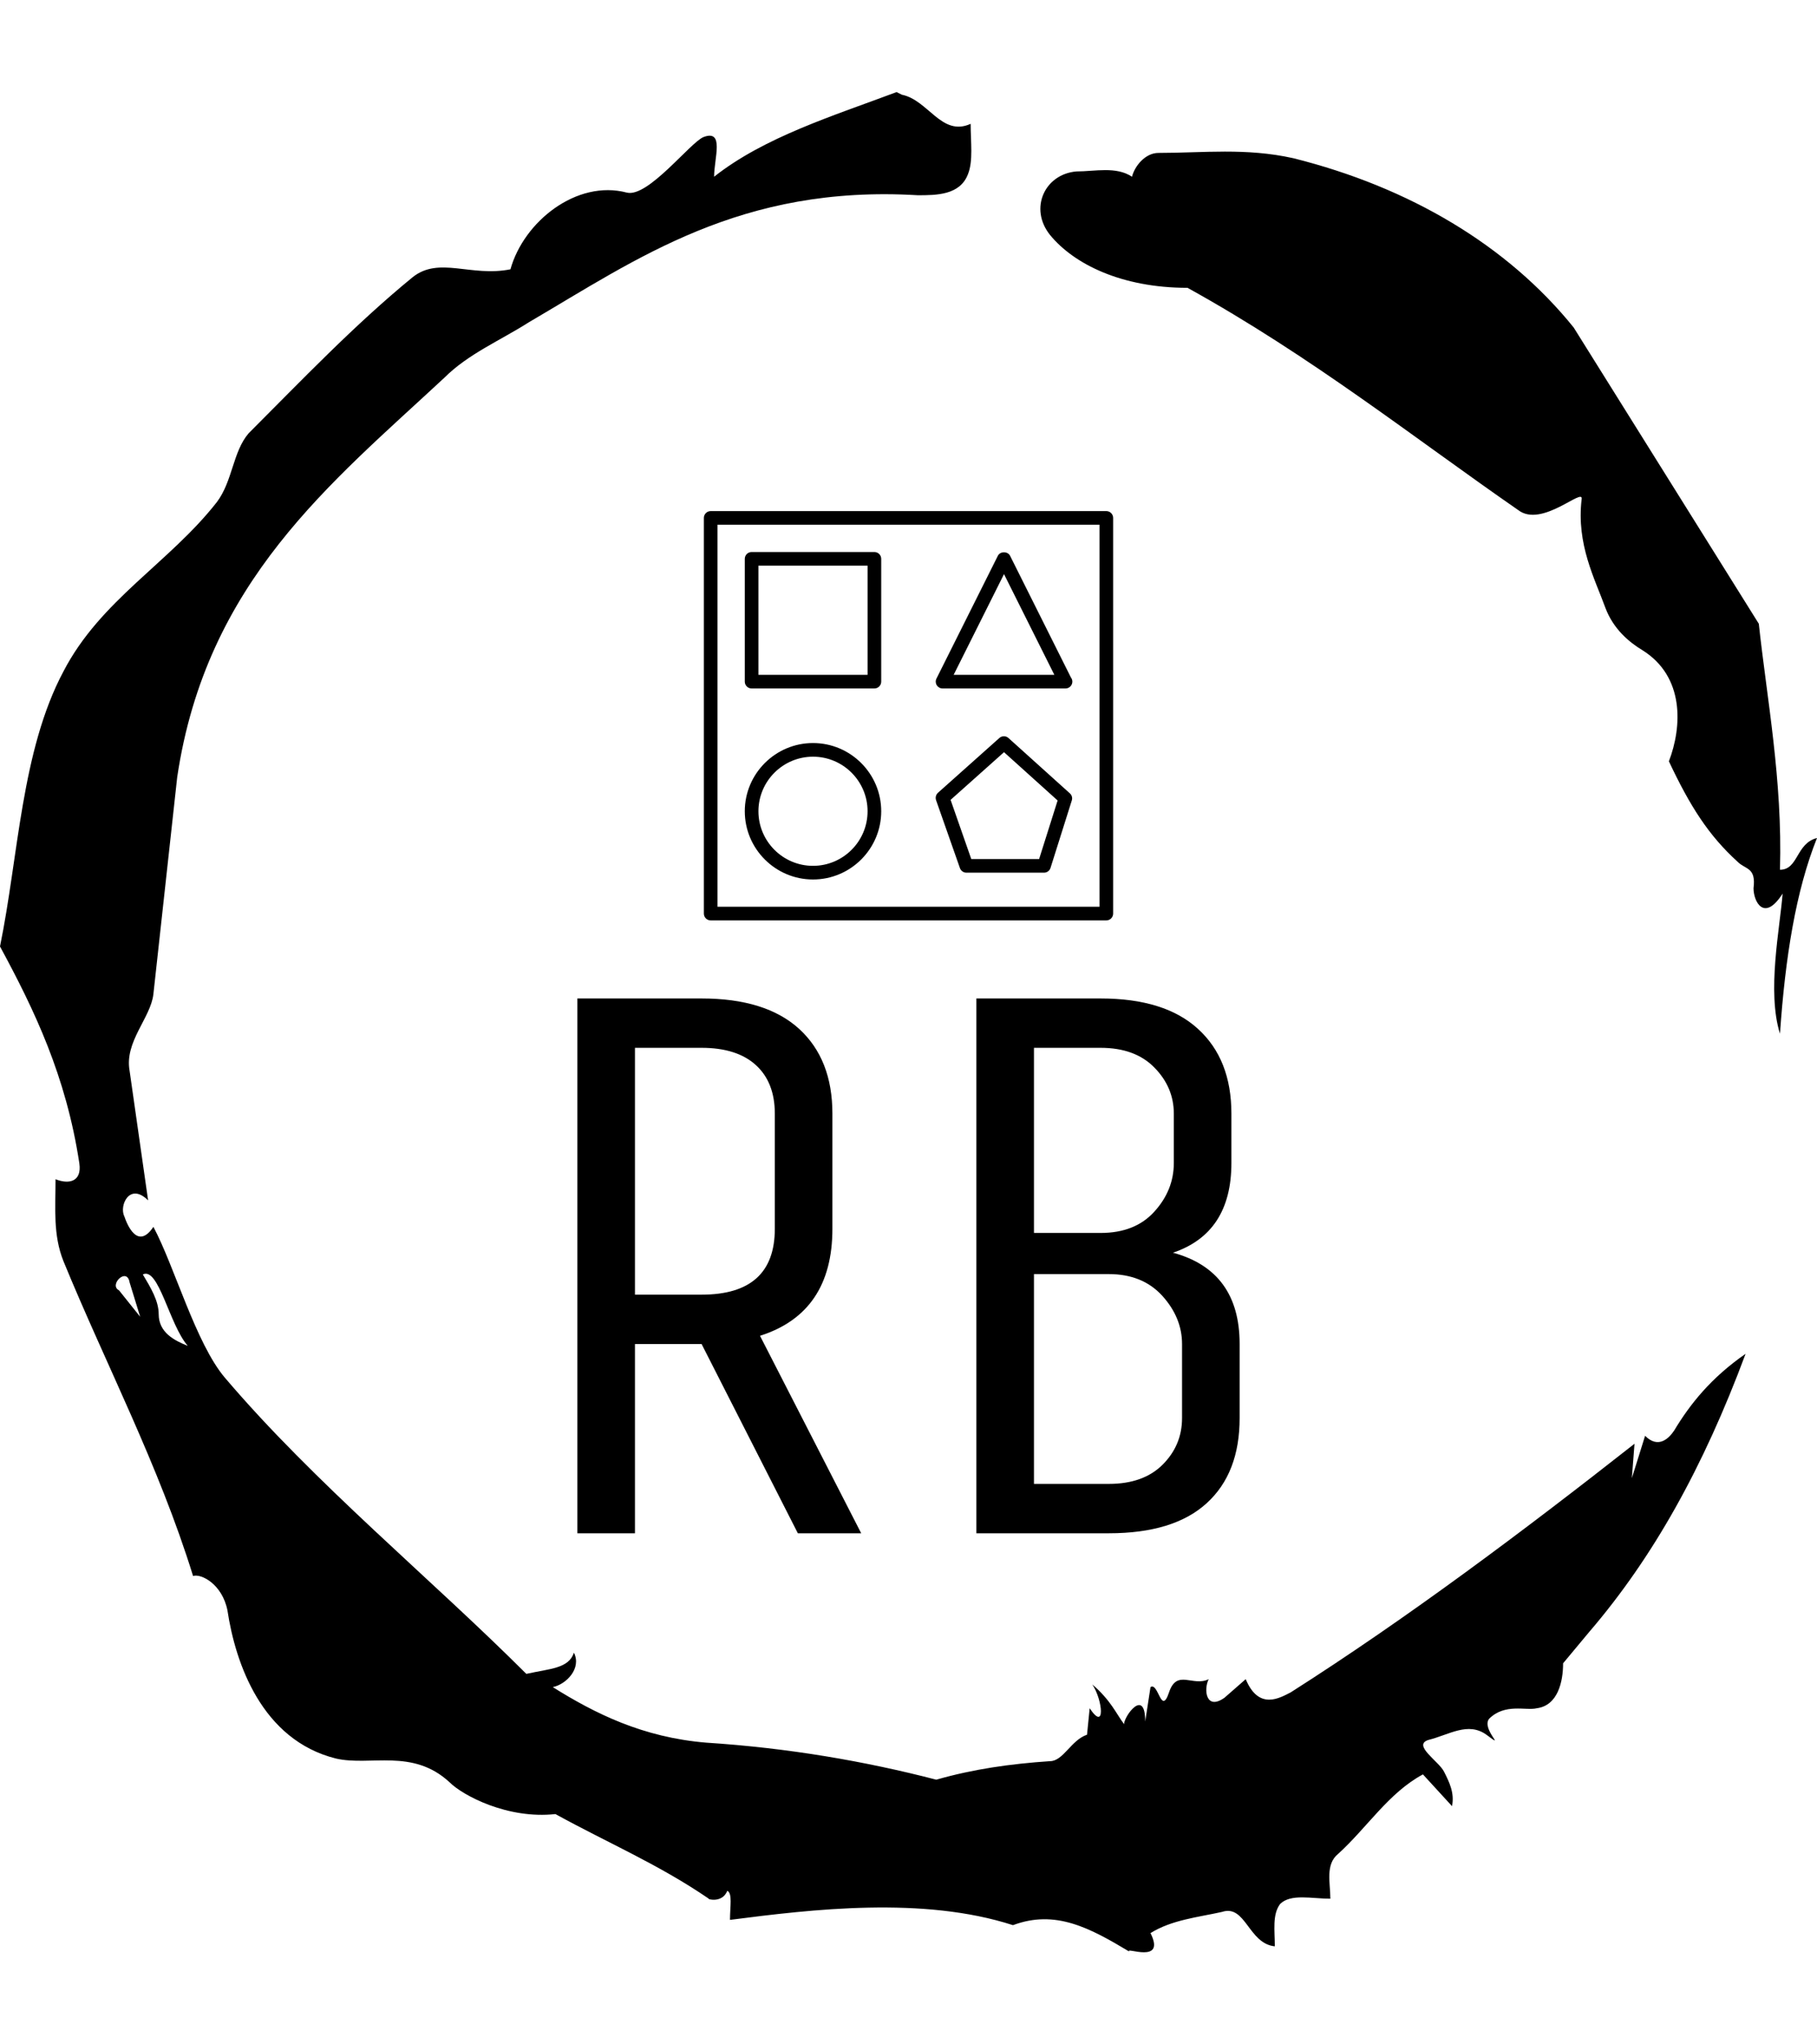<svg xmlns="http://www.w3.org/2000/svg" version="1.1" xmlns:xlink="http://www.w3.org/1999/xlink" xmlns:svgjs="http://svgjs.dev/svgjs" width="1000" height="1125" viewBox="0 0 1000 1125"><g transform="matrix(1,0,0,1,1.7053025658242404e-13,0)"><svg viewBox="0 0 320 360" data-background-color="#ffffff" preserveAspectRatio="xMidYMid meet" height="1125" width="1000" xmlns="http://www.w3.org/2000/svg" xmlns:xlink="http://www.w3.org/1999/xlink"><g id="tight-bounds" transform="matrix(1,0,0,1,0,0)"><svg viewBox="0 0 320 360" height="360" width="320"><g><svg></svg></g><g><svg viewBox="0 0 320 360" height="360" width="320"><g><path xmlns="http://www.w3.org/2000/svg" d="M20.961 227.22l3.726 4.658-1.863-6.056c-0.466-2.795-3.726 0.466-1.863 1.398M25.153 224.425c1.397 2.329 2.795 4.658 2.795 6.987 0 3.261 2.795 4.658 5.123 5.589-3.261-3.726-5.124-13.974-7.918-12.576M204.017 26.929c7.918 0 15.371-0.932 23.756 0.931 20.495 5.124 37.729 15.371 49.374 29.811l32.606 52.169c1.397 13.042 4.192 27.482 3.726 43.319 3.261 0 2.795-4.658 6.521-5.59-3.726 9.316-5.59 20.961-6.521 34.469-2.329-7.453 0-18.632 0.466-24.687-3.261 5.124-5.124 1.397-5.124-0.932 0.466-3.726-1.397-3.261-2.795-4.658-5.124-4.658-8.384-9.782-12.11-17.7 2.329-6.055 2.795-14.905-4.658-19.563-2.329-1.397-5.124-3.726-6.521-7.453-1.863-5.124-5.124-11.179-4.193-19.097 0.466-2.329-6.987 5.124-11.179 1.863-18.166-12.576-36.332-27.016-58.224-39.127-11.645 0-20.029-4.192-24.221-9.316-3.726-4.658-0.932-10.713 4.658-11.179 3.261 0 6.987-0.932 9.782 0.932 0.466-1.863 2.329-4.192 4.657-4.192M157.904 16.215l0.932 0.466c4.658 0.932 6.987 7.453 12.11 5.124 0 3.261 0.466 6.521-0.466 8.85-1.397 3.726-5.59 3.726-8.85 3.726-31.208-1.863-49.374 11.179-68.471 22.358-5.124 3.261-10.713 5.59-14.906 9.782-20.029 18.632-41.921 35.866-47.045 70.335l-4.192 38.195c-0.466 4.192-5.124 8.384-4.192 13.508l3.26 22.824c-3.261-3.261-5.124 0.932-4.192 2.795 0.466 1.397 2.329 6.055 5.124 1.863 3.726 6.987 7.453 20.495 12.576 26.55 15.837 18.632 36.332 35.4 53.101 52.169 4.192-0.932 7.453-0.932 8.384-3.727 1.397 2.795-1.397 5.59-3.726 6.056 7.453 4.658 15.837 8.85 27.016 9.781 14.44 0.932 27.948 3.261 40.524 6.522 6.521-1.863 13.042-2.795 20.029-3.261 2.329 0 3.726-3.726 6.521-4.658l0.466-4.658c2.795 4.192 2.329-1.397 0.466-4.192 3.261 2.795 4.192 5.124 5.589 6.987 0-1.397 3.726-6.521 3.727-0.466l0.931-6.055c1.397-0.932 1.863 5.124 3.261 0.931 1.397-4.192 4.192-0.932 6.987-2.329-0.932 1.863-0.466 5.59 2.794 3.261l3.727-3.261c2.329 5.59 6.055 3.261 7.918 2.329 20.495-13.042 40.99-28.413 60.553-43.784l-0.466 6.055 2.329-7.453c2.329 2.329 4.192 0.466 5.124-0.931 2.795-4.658 6.521-9.316 12.577-13.508-7.453 20.029-16.303 35.866-27.482 48.908l-4.658 5.59c0 3.261-0.932 7.453-4.658 7.918-1.863 0.466-5.59-0.932-8.384 1.863-1.397 1.863 3.261 5.59-0.466 2.795-3.261-2.329-6.521 0-10.248 0.932-2.795 0.932 1.863 3.726 2.795 5.589 0.932 1.863 1.863 3.726 1.398 6.056l-5.124-5.59c-6.055 3.261-9.782 9.316-14.906 13.974-2.329 1.863-1.397 5.124-1.397 7.918-3.261 0-6.987-0.932-8.85 0.932-1.397 1.863-0.932 4.658-0.932 7.453-4.658-0.466-5.124-7.453-9.315-6.056-4.192 0.932-8.85 1.397-12.577 3.727 2.795 5.59-4.658 2.329-3.726 3.26-6.987-4.192-13.042-7.453-20.495-4.658-15.837-5.124-35.4-2.795-49.84-0.931 0-2.329 0.466-4.658-0.466-5.124-0.932 2.329-3.726 1.397-3.26 1.397-8.85-6.055-17.7-9.782-27.016-14.905-8.384 0.932-16.303-3.261-18.632-5.59-6.521-6.055-13.974-2.795-20.029-4.192-13.042-3.261-17.7-16.769-19.098-26.084-0.932-4.658-4.658-6.521-6.055-6.056-6.055-19.563-15.371-37.263-22.824-55.429-1.863-4.658-1.397-9.316-1.397-14.44 2.329 0.932 4.658 0.466 4.192-2.794-2.329-15.371-7.918-27.016-13.974-38.195 3.261-15.837 3.726-34.469 11.179-48.443 6.521-12.576 18.632-19.098 27.016-29.811 2.795-3.726 2.795-8.85 5.59-12.11 9.316-9.316 18.632-19.098 28.879-27.482 4.658-3.726 10.247 0 17.234-1.397 2.329-8.384 11.645-15.837 20.495-13.508 3.726 0.932 11.179-8.85 13.508-9.782 3.726-1.397 1.863 3.726 1.863 6.987 8.85-6.987 20.961-10.713 32.14-14.906" fill="#000000" fill-rule="nonzero" stroke="none" stroke-width="1" stroke-linecap="butt" stroke-linejoin="miter" stroke-miterlimit="10" stroke-dasharray="" stroke-dashoffset="0" font-family="none" font-weight="none" font-size="none" text-anchor="none" style="mix-blend-mode: normal" data-fill-palette-color="tertiary"></path></g><g transform="matrix(1,0,0,1,101.683,90)"><svg viewBox="0 0 116.635 180" height="180" width="116.635"><g><svg viewBox="0 0 116.635 180" height="180" width="116.635"><g><svg viewBox="0 0 192 296.31" height="180" width="116.635"><g transform="matrix(1,0,0,1,0,141.279)"><svg viewBox="0 0 192 155.031" height="155.031" width="192"><g id="textblocktransform"><svg viewBox="0 0 192 155.031" height="155.031" width="192" id="textblock"><g><svg viewBox="0 0 192 155.031" height="155.031" width="192"><g transform="matrix(1,0,0,1,0,0)"><svg width="192" viewBox="5 -32.5 40.25 32.5" height="155.031" data-palette-color="#000000"><path d="M8.5-11.5L8.5 0 5 0 5-32.5 12.55-32.5Q16.45-32.5 18.48-30.65 20.5-28.8 20.5-25.5L20.5-25.5 20.5-18.5Q20.5-13.4 16.1-12L16.1-12 22.25 0 18.4 0 12.55-11.5 8.5-11.5ZM17-18.5L17-18.5 17-25.5Q17-27.4 15.85-28.45 14.7-29.5 12.55-29.5L12.55-29.5 8.5-29.5 8.5-14.5 12.55-14.5Q17-14.5 17-18.5ZM29.25 0L29.25-32.5 36.8-32.5Q40.7-32.5 42.72-30.65 44.75-28.8 44.75-25.5L44.75-25.5 44.75-22.5Q44.75-18.25 41.2-17.05L41.2-17.05Q45.25-15.95 45.25-11.5L45.25-11.5 45.25-7Q45.25-3.65 43.25-1.83 41.25 0 37.3 0L37.3 0 29.25 0ZM41.75-7L41.75-7 41.75-11.5Q41.75-13.1 40.55-14.43 39.35-15.75 37.3-15.75L37.3-15.75 32.75-15.75 32.75-3 37.3-3Q39.4-3 40.57-4.17 41.75-5.35 41.75-7ZM41.25-22.5L41.25-22.5 41.25-25.5Q41.25-27.1 40.07-28.3 38.9-29.5 36.8-29.5L36.8-29.5 32.75-29.5 32.75-18.25 36.8-18.25Q38.9-18.25 40.07-19.55 41.25-20.85 41.25-22.5Z" opacity="1" transform="matrix(1,0,0,1,0,0)" fill="#000000" class="wordmark-text-0" data-fill-palette-color="primary" id="text-0"></path></svg></g></svg></g></svg></g></svg></g><g transform="matrix(1,0,0,1,36.672,0)"><svg viewBox="0 0 118.656 118.656" height="118.656" width="118.656"><g><svg xmlns="http://www.w3.org/2000/svg" xmlns:xlink="http://www.w3.org/1999/xlink" version="1.1" x="0" y="0" viewBox="0 0 60 60" enable-background="new 0 0 60 60" xml:space="preserve" height="118.656" width="118.656" class="icon-icon-0" data-fill-palette-color="accent" id="icon-0"><g fill="#000000" data-fill-palette-color="accent"><path fill="#000000" d="M37.54 52.33c0.14 0.4 0.52 0.67 0.94 0.67h11.39c0.44 0 0.82-0.28 0.95-0.7l3.12-9.89c0.12-0.37 0.01-0.78-0.29-1.04l-9-8.11c-0.38-0.34-0.95-0.34-1.33 0l-9 8.03c-0.3 0.27-0.41 0.69-0.28 1.08L37.54 52.33zM44 35.34l7.86 7.08L49.15 51H39.2l-3.03-8.67L44 35.34z" data-fill-palette-color="accent"></path><path fill="#000000" d="M59 0H1C0.45 0 0 0.45 0 1v58c0 0.55 0.45 1 1 1h58c0.55 0 1-0.45 1-1V1C60 0.45 59.55 0 59 0zM58 58H2V2h56V58z" data-fill-palette-color="accent"></path><path fill="#000000" d="M7 26h18c0.55 0 1-0.45 1-1V7c0-0.55-0.45-1-1-1H7C6.45 6 6 6.45 6 7v18C6 25.55 6.45 26 7 26zM8 8h16v16H8V8z" data-fill-palette-color="accent"></path><path fill="#000000" d="M35 26h18c0.01 0 0.01 0 0.02 0 0.55 0 1-0.45 1-1 0-0.23-0.08-0.44-0.21-0.61L44.89 6.55c-0.34-0.68-1.45-0.68-1.79 0l-9 18c-0.16 0.31-0.14 0.68 0.04 0.97C34.33 25.82 34.65 26 35 26zM44 9.24L51.38 24H36.62L44 9.24z" data-fill-palette-color="accent"></path><path fill="#000000" d="M16 54c5.51 0 10-4.49 10-10s-4.49-10-10-10S6 38.49 6 44 10.49 54 16 54zM16 36c4.41 0 8 3.59 8 8s-3.59 8-8 8-8-3.59-8-8S11.59 36 16 36z" data-fill-palette-color="accent"></path></g></svg></g></svg></g><g></g></svg></g></svg></g></svg></g></svg></g><defs></defs></svg><rect width="320" height="360" fill="none" stroke="none" visibility="hidden"></rect></g></svg></g></svg>